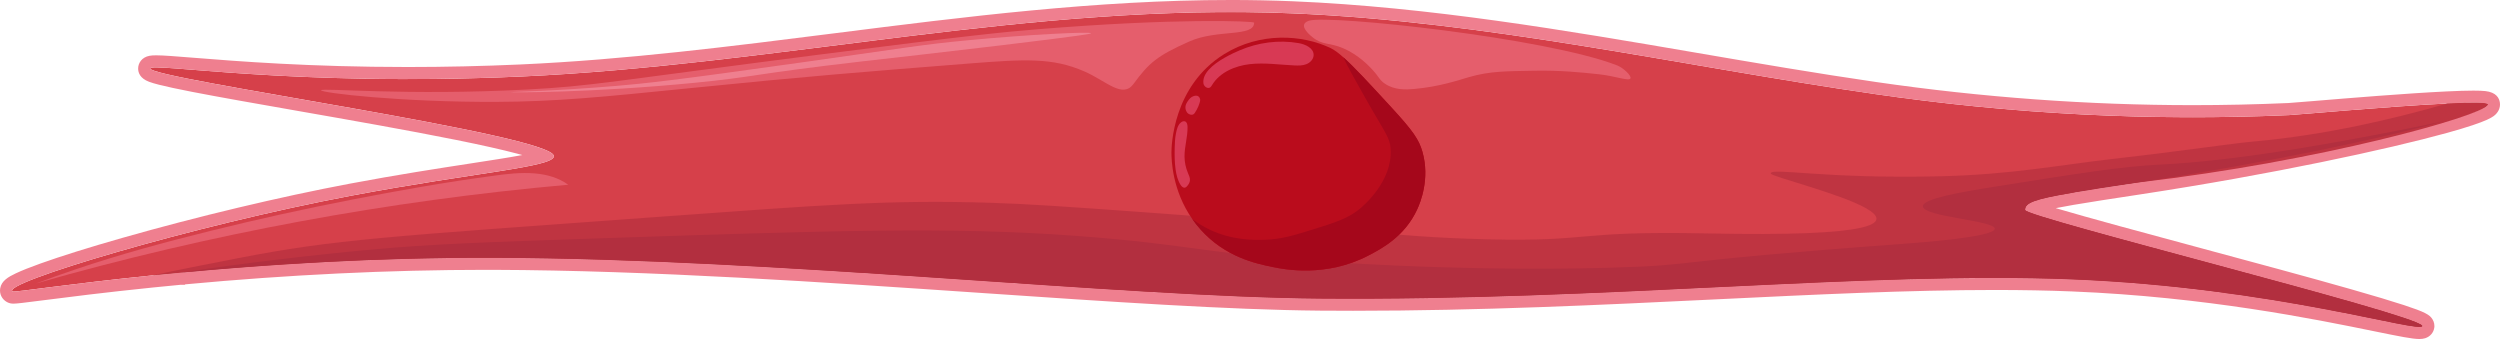 <?xml version="1.0" encoding="UTF-8"?>
<svg id="Capa_2" xmlns="http://www.w3.org/2000/svg" viewBox="0 0 1659.361 225.022">
  <defs>
    <style>
      .cls-1 {
        fill: #bf3441;
      }

      .cls-2 {
        fill: #ba0c1c;
      }

      .cls-3 {
        fill: #d83954;
      }

      .cls-4 {
        fill: #ef7f8f;
      }

      .cls-5 {
        fill: #e55e6c;
      }

      .cls-6 {
        fill: #d6404a;
      }

      .cls-7 {
        fill: #b22f3f;
      }

      .cls-8 {
        fill: #a5071b;
      }
    </style>
  </defs>
  <g id="Capa_1-2" data-name="Capa_1">
    <g>
      <g>
        <path class="cls-6" d="M1651.339,69.269c.02.12-.01.25-.08.39-.05.11-.13.22-.23.34-1.89,2.14-12.18,5.83-28.8,10.45-40.19,11.15-117.39,27.66-202.36,40.59-19.35,2.94-33.95,5.17-44.88,7.04-24.88,4.23-30.84,6.6-30.82,11.28.03,4.84,258.64,68.81,263.55,76.78.02.03.04.06.05.09.02.04.03.08.03.12v.04c-.72,5.34-97.99-25.51-232.32-30.96-135.71-5.51-309.43,14.33-499.36,12.74-134.09-1.13-360.19-26.48-548.13-27.07-79.75-.24-152.65,4.64-208.61,9.92-.01.01-.03.01-.04.01-6.35.59-12.48,1.2-18.38,1.8-56.25,5.74-91.33,11.3-92.48,10.65-9.17-5.17,119.5-43.8,225.31-63.72,81.76-15.39,133.98-18.9,133.86-26.11-.26-14.25-268-51.28-267.94-58.17.04-4.36,92.76,12.2,246.04,5.32C517.199,43.099,685.089,1.619,857.769,8.859c130.28,5.45,257.79,34.85,386.46,53.54,91.49,13.29,182.7,18.09,275.07,14,5.51-.25,68.12-5.95,105.11-7.71,15.67-.76,26.75-.8,26.93.58Z"/>
        <path class="cls-4" d="M816.58,8.014c13.708,0,27.424.267,41.189.845,130.28,5.45,257.79,34.85,386.46,53.54,70.332,10.217,140.505,15.416,211.16,15.416,21.255,0,42.548-.47,63.91-1.416,5.51-.25,68.12-5.95,105.11-7.71,6.825-.331,12.78-.525,17.342-.525,5.912,0,9.487.327,9.588,1.105.02.12-.01.25-.08.39-.05.11-.13.22-.23.34-1.89,2.14-12.18,5.83-28.8,10.45-40.19,11.15-117.39,27.66-202.36,40.59-19.35,2.94-33.95,5.17-44.88,7.04-24.88,4.23-30.84,6.6-30.82,11.28.03,4.84,258.64,68.81,263.55,76.78.02.03.04.06.05.09.02.04.03.08.03.12v.04c-.057.422-.718.618-1.954.618-14.386,0-106.662-26.559-230.366-31.578-16.624-.675-33.833-.97-51.558-.97-121.362-.001-267.584,13.801-425.805,13.801-7.311,0-14.636-.029-21.997-.091-134.09-1.13-360.19-26.48-548.13-27.07-1.889-.006-3.777-.009-5.658-.009-77.539-0-148.318,4.774-202.952,9.928-.01.01-.03.01-.04.01-6.35.59-12.48,1.2-18.38,1.8-53.225,5.431-87.497,10.702-92.003,10.702-.256,0-.415-.017-.477-.052-9.17-5.17,119.5-43.8,225.31-63.72,81.76-15.39,133.98-18.9,133.86-26.11-.26-14.25-268-51.28-267.94-58.17.005-.52,1.33-.743,3.917-.743,15.282,0,74.689,7.759,166.954,7.759,23.066,0,48.17-.484,75.169-1.696,157.783-7.086,312.569-42.784,470.831-42.784M816.58,0c-88.32,0-176.788,11.209-262.344,22.049-68.305,8.655-138.936,17.604-208.846,20.743-24.956,1.12-50.126,1.688-74.81,1.688-65.257,0-113.454-3.857-142.25-6.161-12.022-.962-19.963-1.597-24.704-1.597-1.868,0-3.218.095-4.378.309-5.173.953-7.521,4.893-7.553,8.375-.024,2.791,1.208,6.59,7.215,8.862,1.603.606,3.795,1.26,6.699,1.998,4.938,1.254,12.06,2.785,21.776,4.68,18.015,3.513,42.93,7.881,69.308,12.504,34.972,6.13,74.611,13.078,106.232,19.462,17.096,3.451,30.235,6.402,40.169,9.02,1.286.339,2.484.664,3.601.975-9.212,1.72-21.515,3.611-34.199,5.561-21.659,3.329-48.614,7.473-80.189,13.416-46.399,8.735-101.539,21.881-151.282,36.065-21.881,6.24-40.628,12.109-54.215,16.974-6.973,2.497-12.47,4.692-16.337,6.524-4.78,2.264-9.517,4.9-10.355,9.978-.6,3.635,1.137,7.181,4.426,9.036,1.716.972,3.341,1.085,4.413,1.085,2.171,0,6.699-.565,19.474-2.198,16.384-2.095,41.143-5.26,73.342-8.545,7.074-.72,12.629-1.264,17.939-1.759h2.947l.316-.312c68.586-6.388,135.641-9.627,199.357-9.627,1.873,0,3.753.003,5.633.008,103.592.325,220.705,8.322,324.031,15.377,84.247,5.752,163.822,11.186,224.055,11.693,7.25.061,14.674.091,22.064.091,84.539,0,164.202-3.861,241.243-7.594,65.871-3.192,128.089-6.207,184.562-6.207,18.519 0,35.277.315,51.233.963,88.934,3.608,161.428,18.415,200.375,26.369,17.709,3.617,25.731,5.216,30.316,5.216,1.47,0,2.678-.163,3.802-.513,3.312-1.031,5.647-3.732,6.095-7.047l.072-.534v-.539c0-1.091-.208-2.158-.606-3.143-.194-.486-.434-.951-.726-1.408-1.868-2.966-4.949-4.761-18.857-9.318-8.222-2.694-19.688-6.134-35.054-10.516-28.272-8.062-64.693-17.87-99.915-27.354-35.666-9.604-74.758-20.131-96.189-26.491,3.354-.678,7.312-1.404,11.865-2.179,10.678-1.827,24.647-3.965,44.74-7.018,86.092-13.101,164.139-29.927,203.299-40.791,28.231-7.848,30.899-10.869,32.665-12.867l.076-.086.073-.088c.53-.637.951-1.283,1.283-1.97.771-1.582,1.048-3.307.807-5.006-.429-3.097-2.467-6.912-9.685-7.697-1.903-.207-4.467-.308-7.84-.308-4.445,0-10.41.18-17.73.535-26.595,1.266-65.476,4.484-88.708,6.406-8.357.692-14.958,1.238-16.377,1.302-21.095.934-42.478,1.408-63.547,1.408-69.311,0-139.969-5.159-210.008-15.333-39.624-5.756-79.853-12.652-118.758-19.322-87.485-14.998-177.949-30.506-268.519-34.295-13.475-.565-27.446-.851-41.524-.851h0Z"/>
      </g>
      <path class="cls-1" d="M1651.339,69.269c.02.12-.01.25-.08.39-.05.11-.13.22-.23.34-6.33,7.6-110.44,36.97-231.16,51.04-23.61,2.75-37.45,5.04-44.88,7.04-24.88,4.23-30.84,6.6-30.82,11.28.03,4.84,258.64,68.81,263.55,76.78.02.03.04.06.05.09.02.04.03.08.03.12v.04c-.72,5.34-97.99-25.51-232.32-30.96-135.71-5.51-309.43,14.33-499.36,12.74-134.09-1.13-360.19-26.48-548.13-27.07-88.82-.27-169.14,5.82-227.03,11.73,17.19-3.68,36.4-7.44,56.99-11.45,64.21-12.54,98.49-14.31,278.6-27.4,112.11-8.14,153.72-11.45,220.7-9.39,25.88.8,51.16,2.62,101.74,6.26,136.61,9.84,156.39,16.24,228.52,18,70.01,1.71,56.63-5.76,145.57-3.91,225.39,4.7,42.16-35.8,42.26-39.78.11-4.21,34.824,3.781,113.476,1.824,46.327-1.152,78.324-7.458,112.304-11.348,50.39-5.77,79.17-10.307,95.09-11.737,47.22-4.26,91.63-14.67,128.2-25.21,15.67-.76,26.75-.8,26.93.58Z"/>
      <path class="cls-7" d="M1607.769,216.229c.02.04.03.08.03.12v.04c-.72,5.34-97.99-25.51-232.32-30.96-135.71-5.51-309.43,14.33-499.36,12.74-134.09-1.13-360.19-26.48-548.13-27.07-79.75-.24-152.65,4.64-208.61,9.92,43.85-6.65,91.97-12.15,127.26-15.38,39.9-3.66,76.19-4.92,147.13-7.31,157.83-5.3,236.74-7.95,319.83-1.82,82.12,6.05,84.59,12.35,179.22,18,89.41,5.33,155.52,3.78,177.65,3.13,60.38-1.78,28.67-3.76,190.95-15.66,12.05-.88,62.55-4.56,62.61-10.17.06-5.46-47.63-7.88-47.74-14.87-.07-5.06,24.87-9.4,47.74-13.04,56.1-8.93,84.14-13.39,109.05-14.61,57.12-2.8,130.63-16.78,189.15-28.84-40.19,11.15-117.39,27.66-202.36,40.59-19.35,2.94-33.95,5.17-44.88,7.04-24.88,4.23-30.84,6.6-30.82,11.28.03,4.84,258.64,68.81,263.55,76.78.02.03.04.06.05.09Z"/>
      <g>
        <path class="cls-2" d="M944.144,100.8c5.106,17.9-1.419,33.652-3.41,38.005-8.344,18.257-23.868,26.332-32.527,30.835-27.957,14.549-55.388,9.277-63.509,7.593-10.976-2.273-31.391-6.506-47.865-24.931-2.035-2.275-3.854-4.591-5.471-6.92-13.334-19.096-13.825-39.187-13.82-44.206.003-3.837.728-44.002,35.001-65.251,23.692-14.692,51.698-13.082,70.705-3.97,2.327,1.116,5.037,3.095,8.357,6.057,7.07,6.284,16.927,16.99,31.869,33.218,14.45,15.69,18.363,21.453,20.671,29.57Z"/>
        <path class="cls-8" d="M944.144,100.8c5.106,17.9-1.419,33.652-3.41,38.005-8.344,18.257-23.868,26.332-32.527,30.835-27.957,14.549-55.388,9.277-63.509,7.593-10.976-2.273-31.391-6.506-47.865-24.931-2.035-2.275-3.854-4.591-5.471-6.92,3.282,2.493,7.124,4.937,11.585,7.054,15.109,7.166,29.676,6.908,35.924,6.726,11.484-.321,19.615-2.846,31.163-6.432,16.484-5.124,24.724-7.682,32.711-14.3,2.437-2.02,21.529-18.291,20.297-39.358-.467-7.966-3.474-10.384-17.317-34.898-6.663-11.802-11.481-20.382-14.123-26.163,7.07,6.284,16.927,16.99,31.869,33.218,14.45,15.69,18.363,21.453,20.671,29.57Z"/>
        <path class="cls-3" d="M802.288,46.295c5.399-6.048,15.499-10.729,20.532-12.889,12.227-5.247,25.966-7.08,39.101-4.797,4.59.798,10.105,3.307,9.992,7.965-.066,2.701-2.241,4.993-4.747,6.001-2.506,1.008-5.295.98-7.994.857-9.872-.45-19.772-1.972-29.591-.861s-19.912,5.395-25.059,13.831c-.351.575-.692,1.183-1.238,1.577-1.705,1.233-4.247-.567-4.522-2.653-.425-3.222,1.061-6.269,3.526-9.031Z"/>
        <path class="cls-3" d="M792.253,63.798c-1.785.551-2.79,1.879-3.475,2.811-.876,1.191-2.271,3.087-1.901,5.5.063.413.396,2.581,2.224,3.574.241.131,1.419.77,2.652.363.942-.311,1.5-1.29,2.578-3.236.906-1.635,1.314-2.808,1.687-3.895.676-1.972.653-2.624.519-3.161-.067-.272-.306-1.232-1.158-1.812-1.123-.763-2.526-.33-3.126-.145Z"/>
        <path class="cls-3" d="M784.006,81.147c-2.313,1.7-3.01,5.038-3.52,7.7-.588,3.065-.727,6.197-.795,9.31-.105,4.79-.061,9.601.606,14.346.497,3.531,1.366,7.081,3.239,10.116.664,1.076,1.749,2.198,2.982,1.917.635-.144,1.126-.637,1.545-1.135.844-1.003,1.573-2.167,1.736-3.468.229-1.82-.662-3.566-1.37-5.258-1.419-3.392-2.174-7.06-2.212-10.736-.069-6.662,2.185-13.198,2-19.858-.037-1.351-.354-2.957-1.603-3.473-.737-.304-1.604-.107-2.279.316-.113.071-.222.145-.328.223Z"/>
      </g>
      <path class="cls-5" d="M213.119,59.916c.084-1.785,55.951,3.763,137.217-.522,42.486-2.24,53.231-5.128,192-22.956,101.488-13.039,125.355-15.299,145.565-16.956,92.673-7.603,144.522-5.508,144.522-4.435,0,9.783-24.383,4.198-42.978,12.457-21.506,9.551-26.871,14.283-37.059,28.174-7.32,9.981-18.029-1.923-32.658-8.283-21.134-9.188-39.15-8.178-76.696-5.217-70.735,5.577-106.103,8.366-186,16.435-58.196,5.877-88.092,8.819-127.174,9-63.53.294-116.822-5.951-116.739-7.696Z"/>
      <path class="cls-5" d="M869.141,13.679c-.742.219-2.956.871-3.522,2.543-1.064,3.146,4.476,7.606,5.478,8.413,6.941,5.588,11.04,3.352,20.544,7.435,10.226,4.394,17.375,12.095,19.37,14.283,4.523,4.96,4.545,6.722,8.217,9.196,6.375,4.294,13.742,3.993,19.174,3.522,16.941-1.469,29.636-5.859,36.391-7.826,14.278-4.158,25.23-3.946,43.239-4.304,17.781-.353,31.857,1.14,43.239,2.348,10.876,1.154,20.009,4.82,20.935,2.739.816-1.834-4.958-7.112-8.804-8.609-47.348-18.427-190.982-33.652-204.261-29.739Z"/>
      <path class="cls-5" d="M355.12,115.112c-9.209-.801-18.933.316-28.103,1.627-31.358,4.181-62.599,9.754-93.646,15.797-31.233,6.079-62.312,12.947-93.198,20.594-30.439,7.537-60.72,15.691-90.426,25.771-8.665,2.94-17.282,6.019-25.848,9.236,115.331-32.941,233.792-54.915,353.264-65.529-6.503-4.677-14.081-6.803-22.044-7.496Z"/>
      <path class="cls-4" d="M338.859,61.155c-.009-.217,28.363-.626,69.848-4.109,18.84-1.581,38.854-3.668,125.022-15.848,69.123-9.77,79.106-11.659,108-14.413,41.551-3.96,82.328-5.909,82.435-4.696.027.31-2.572,1.138-60.522,8.087-43.325,5.195-68.634,7.942-90.261,10.435-76.116,8.773-70.828,10.276-112.435,14.348-68.347,6.688-122.074,6.494-122.087,6.196Z"/>
    </g>
  </g>
</svg>